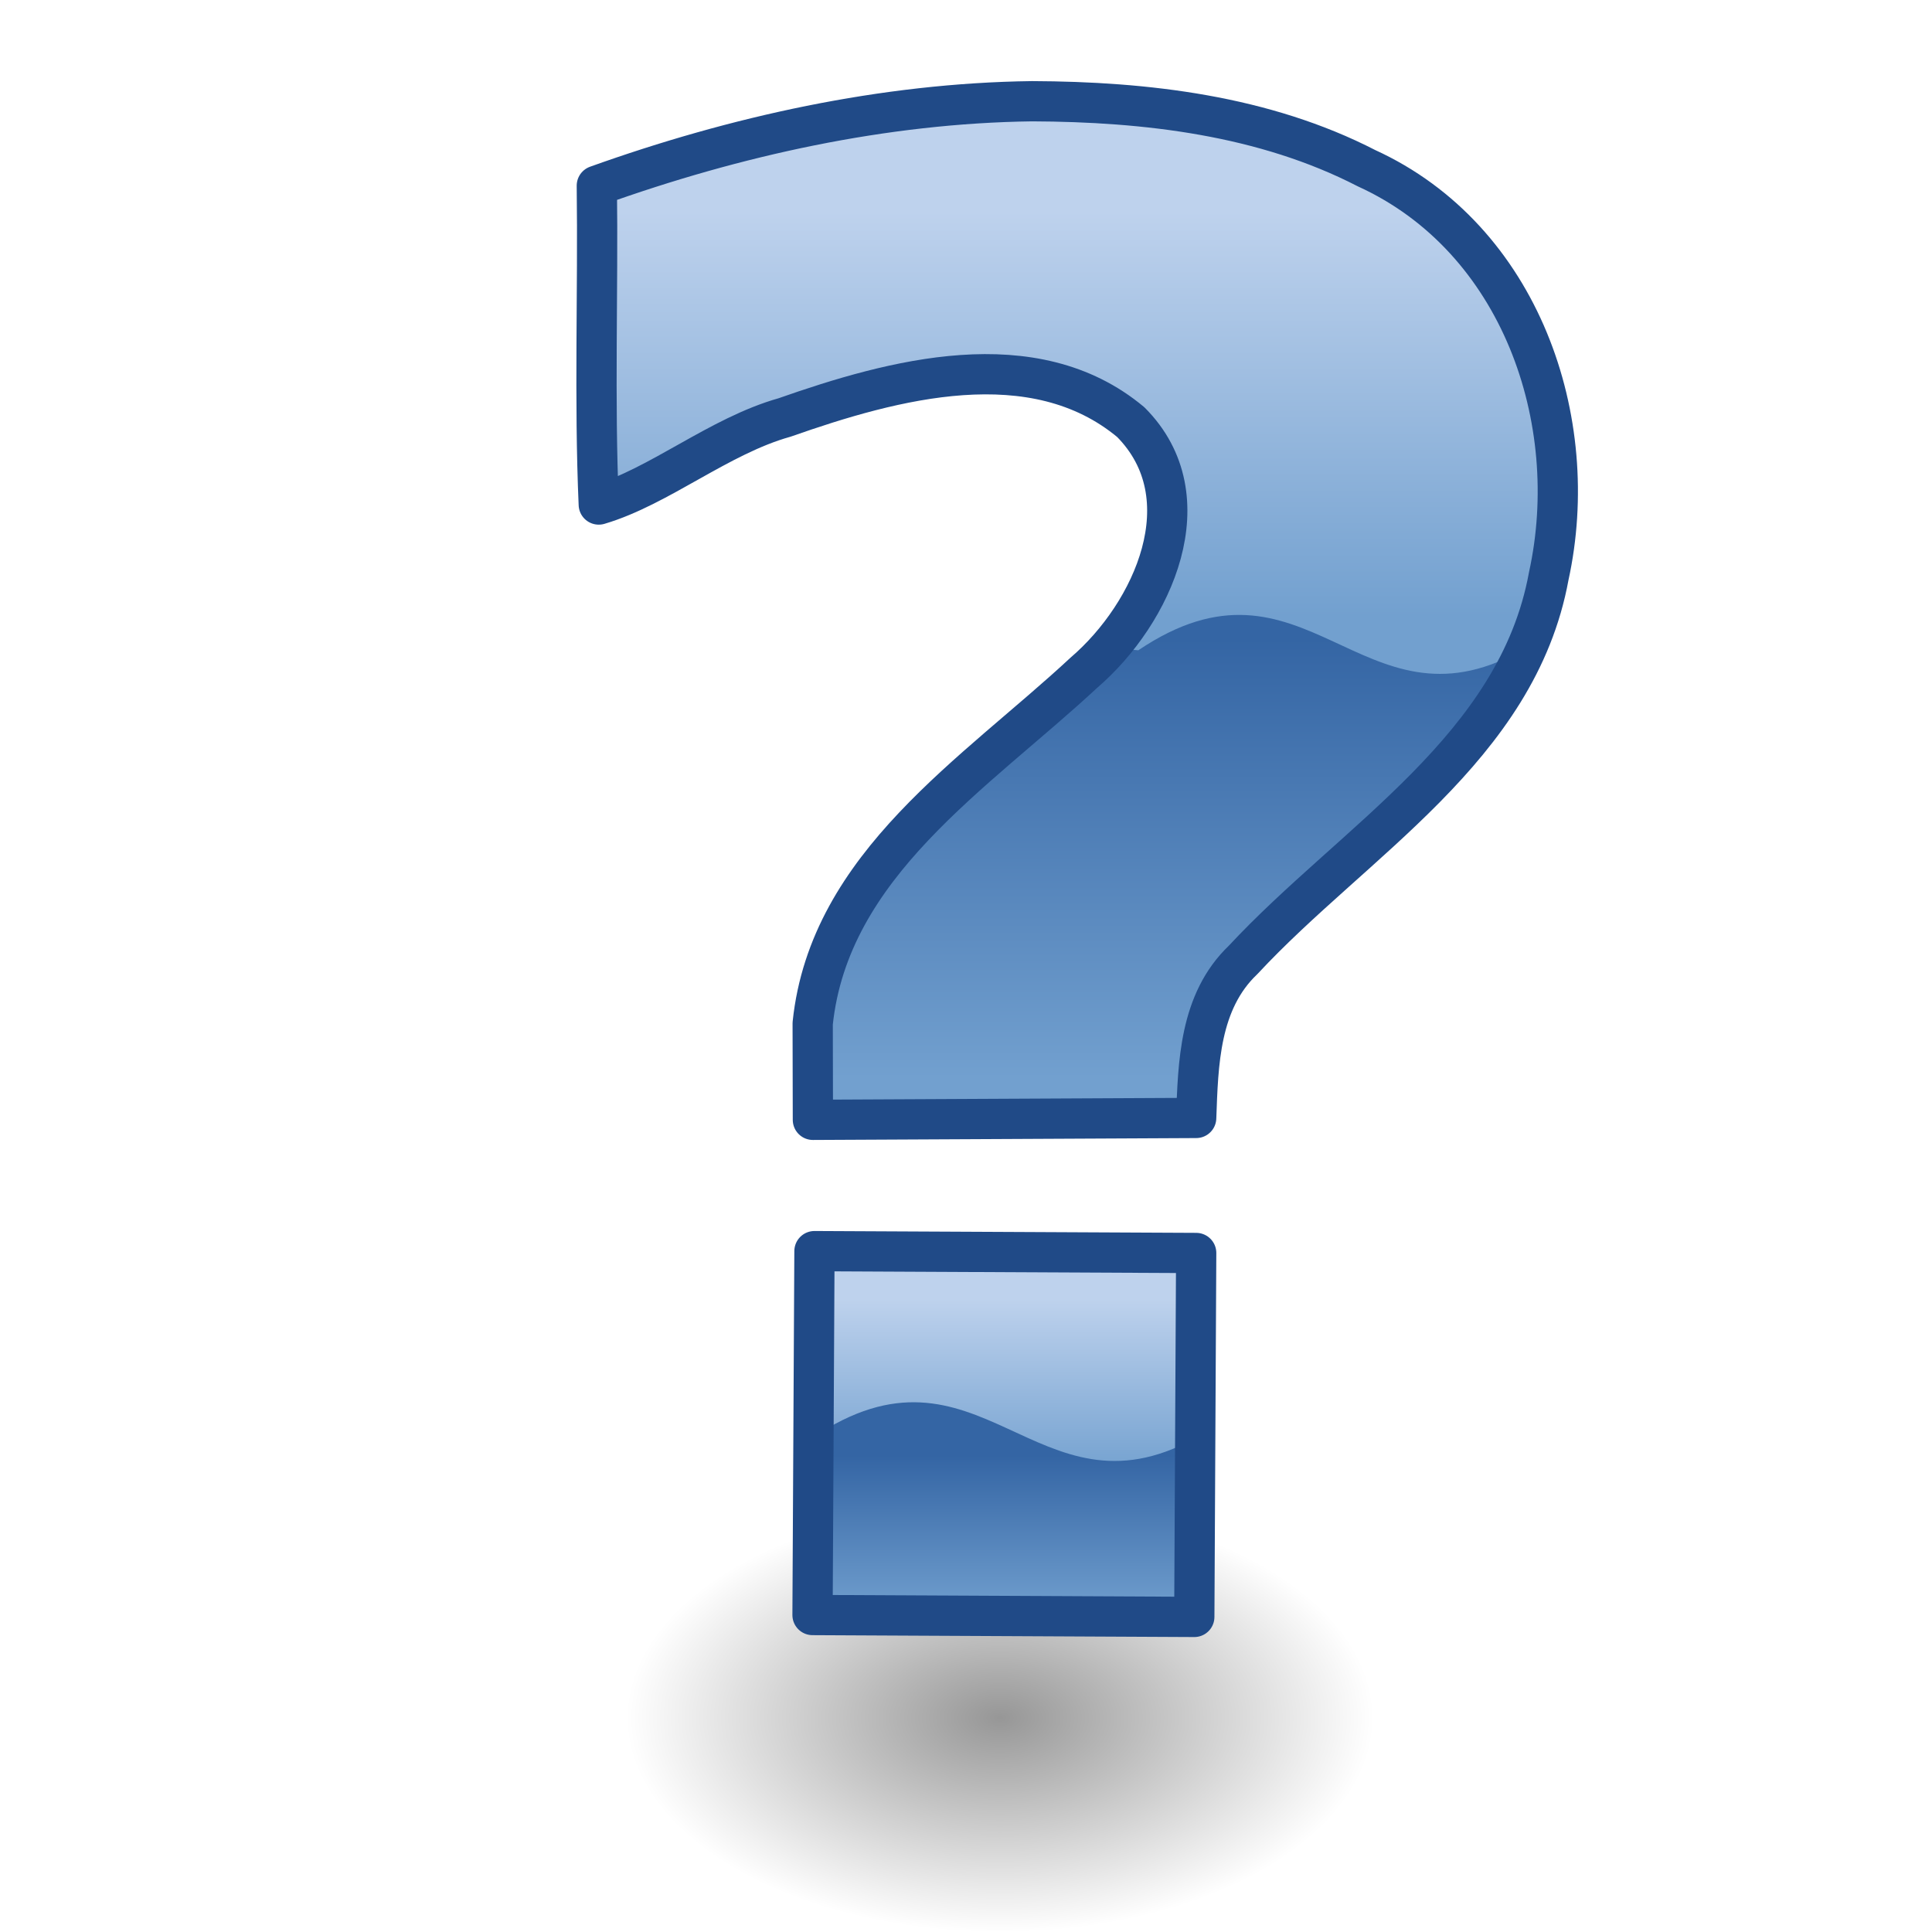 <?xml version="1.0" encoding="UTF-8" standalone="no"?>
<!-- Created with Inkscape (http://www.inkscape.org/) -->
<svg
   xmlns:dc="http://purl.org/dc/elements/1.1/"
   xmlns:cc="http://web.resource.org/cc/"
   xmlns:rdf="http://www.w3.org/1999/02/22-rdf-syntax-ns#"
   xmlns:svg="http://www.w3.org/2000/svg"
   xmlns="http://www.w3.org/2000/svg"
   xmlns:xlink="http://www.w3.org/1999/xlink"
   xmlns:sodipodi="http://sodipodi.sourceforge.net/DTD/sodipodi-0.dtd"
   xmlns:inkscape="http://www.inkscape.org/namespaces/inkscape"
   width="48px"
   height="48px"
   id="svg6361"
   sodipodi:version="0.32"
   inkscape:version="0.45.1"
   sodipodi:docbase="/home/maku/projekte/mergeos/mergeos/media/graphics"
   sodipodi:docname="dialog-question.svg"
   inkscape:output_extension="org.inkscape.output.svg.inkscape">
  <defs
     id="defs3">
    <linearGradient
       id="linearGradient5162">
      <stop
         id="stop5164"
         offset="0"
         style="stop-color:#72a0cf;stop-opacity:1;" />
      <stop
         id="stop5166"
         offset="1"
         style="stop-color:#bed2ed;stop-opacity:1;" />
    </linearGradient>
    <linearGradient
       id="linearGradient17170">
      <stop
         id="stop17172"
         offset="0"
         style="stop-color:#729fcf;stop-opacity:0" />
      <stop
         id="stop17174"
         offset="1"
         style="stop-color:#3465a4;stop-opacity:1;" />
    </linearGradient>
    <linearGradient
       id="linearGradient11333">
      <stop
         style="stop-color:#3465a4;stop-opacity:1;"
         offset="0"
         id="stop11335" />
      <stop
         style="stop-color:#3465a4;stop-opacity:0;"
         offset="1"
         id="stop11337" />
    </linearGradient>
    <linearGradient
       id="linearGradient9387">
      <stop
         style="stop-color:#72a0cf;stop-opacity:1;"
         offset="0"
         id="stop9389" />
      <stop
         style="stop-color:#3465a4;stop-opacity:1;"
         offset="1"
         id="stop9391" />
    </linearGradient>
    <linearGradient
       id="linearGradient2431">
      <stop
         style="stop-color:#ffffff;stop-opacity:1;"
         offset="0"
         id="stop2433" />
      <stop
         style="stop-color:#b8b8b8;stop-opacity:1;"
         offset="1"
         id="stop2435" />
    </linearGradient>
    <linearGradient
       id="linearGradient2933">
      <stop
         id="stop2935"
         offset="0"
         style="stop-color:#9cbcde;stop-opacity:1" />
      <stop
         id="stop2937"
         offset="1"
         style="stop-color:#204a87" />
    </linearGradient>
    <linearGradient
       gradientTransform="matrix(0.903,0,0,0.903,2.335,2.178)"
       gradientUnits="userSpaceOnUse"
       y2="-6.889"
       x2="17.445"
       y1="29.173"
       x1="34.798"
       id="linearGradient3117"
       xlink:href="#linearGradient3111"
       inkscape:collect="always" />
    <radialGradient
       gradientUnits="userSpaceOnUse"
       gradientTransform="matrix(1,0,0,0.352,0,16.554)"
       r="9.688"
       fy="25.531"
       fx="17.312"
       cy="25.531"
       cx="17.312"
       id="radialGradient3107"
       xlink:href="#linearGradient3101"
       inkscape:collect="always" />
    <linearGradient
       y2="31.452"
       x2="11.413"
       y1="34.807"
       x1="18.711"
       gradientTransform="matrix(2.151,0,0,1.155,-0.778,-3.22)"
       gradientUnits="userSpaceOnUse"
       id="linearGradient121"
       xlink:href="#linearGradient6621"
       inkscape:collect="always" />
    <linearGradient
       gradientUnits="userSpaceOnUse"
       gradientTransform="matrix(2.012,0,0,1.08,0.835,-1.341)"
       y2="6.1"
       x2="6.358"
       y1="32.757"
       x1="11.355"
       id="linearGradient1697"
       xlink:href="#linearGradient6621"
       inkscape:collect="always" />
    <linearGradient
       gradientUnits="userSpaceOnUse"
       gradientTransform="matrix(0.947,0,0,0.487,3.735,4.05)"
       y2="12.239"
       x2="12.85"
       y1="28.829"
       x1="22.82"
       id="linearGradient7881"
       xlink:href="#linearGradient6621"
       inkscape:collect="always" />
    <linearGradient
       id="linearGradient6621">
      <stop
         id="stop6622"
         offset="0"
         style="stop-color:#f5a108;stop-opacity:0;" />
      <stop
         id="stop6623"
         offset="1"
         style="stop-color:#fefdc3;stop-opacity:0.743;" />
    </linearGradient>
    <linearGradient
       gradientUnits="userSpaceOnUse"
       gradientTransform="scale(1.365,0.733)"
       y2="8.809"
       x2="7.534"
       y1="21.47"
       x1="13.567"
       id="linearGradient117"
       xlink:href="#linearGradient6621"
       inkscape:collect="always" />
    <linearGradient
       id="linearGradient118">
      <stop
         id="stop119"
         offset="0"
         style="stop-color:#f5a108;stop-opacity:0;" />
      <stop
         id="stop120"
         offset="1"
         style="stop-color:#fefdc3;stop-opacity:0.743;" />
    </linearGradient>
    <linearGradient
       id="linearGradient3101"
       inkscape:collect="always">
      <stop
         id="stop3103"
         offset="0"
         style="stop-color:#000000;stop-opacity:1;" />
      <stop
         id="stop3105"
         offset="1"
         style="stop-color:#000000;stop-opacity:0;" />
    </linearGradient>
    <linearGradient
       id="linearGradient3111"
       inkscape:collect="always">
      <stop
         id="stop3113"
         offset="0"
         style="stop-color:#ffffff;stop-opacity:1;" />
      <stop
         id="stop3115"
         offset="1"
         style="stop-color:#ffffff;stop-opacity:0;" />
    </linearGradient>
    <linearGradient
       inkscape:collect="always"
       xlink:href="#linearGradient3111"
       id="linearGradient26164"
       gradientUnits="userSpaceOnUse"
       gradientTransform="matrix(0.903,0,0,0.903,-19.81,52.19)"
       x1="34.798"
       y1="29.173"
       x2="17.445"
       y2="-6.889" />
    <linearGradient
       inkscape:collect="always"
       xlink:href="#linearGradient6621"
       id="linearGradient26167"
       gradientUnits="userSpaceOnUse"
       gradientTransform="matrix(2.012,0,0,1.08,-21.31,48.672)"
       x1="11.355"
       y1="32.757"
       x2="6.358"
       y2="6.1" />
    <linearGradient
       inkscape:collect="always"
       xlink:href="#linearGradient6621"
       id="linearGradient26171"
       gradientUnits="userSpaceOnUse"
       gradientTransform="matrix(0.947,0,0,0.487,-18.41,54.062)"
       x1="22.82"
       y1="28.829"
       x2="12.85"
       y2="12.239" />
    <radialGradient
       inkscape:collect="always"
       xlink:href="#linearGradient3101"
       id="radialGradient26175"
       gradientUnits="userSpaceOnUse"
       gradientTransform="matrix(1,0,0,0.352,0,16.554)"
       cx="17.312"
       cy="25.531"
       fx="17.312"
       fy="25.531"
       r="9.688" />
    <radialGradient
       inkscape:collect="always"
       xlink:href="#linearGradient3101"
       id="radialGradient26179"
       gradientUnits="userSpaceOnUse"
       gradientTransform="matrix(1,0,0,0.352,0,16.554)"
       cx="17.312"
       cy="25.531"
       fx="17.312"
       fy="25.531"
       r="9.688" />
    <linearGradient
       inkscape:collect="always"
       xlink:href="#linearGradient9387"
       id="linearGradient11339"
       x1="24.953"
       y1="40.172"
       x2="24.953"
       y2="36.165"
       gradientUnits="userSpaceOnUse" />
    <linearGradient
       inkscape:collect="always"
       xlink:href="#linearGradient5162"
       id="linearGradient11343"
       gradientUnits="userSpaceOnUse"
       x1="24.953"
       y1="41.99"
       x2="24.953"
       y2="33.354"
       gradientTransform="matrix(1,0,0,0.513,0,15.15)" />
    <linearGradient
       inkscape:collect="always"
       xlink:href="#linearGradient9387"
       id="linearGradient17232"
       gradientUnits="userSpaceOnUse"
       x1="26.028"
       y1="26.789"
       x2="26.028"
       y2="15.86" />
    <linearGradient
       inkscape:collect="always"
       xlink:href="#linearGradient5162"
       id="linearGradient17234"
       gradientUnits="userSpaceOnUse"
       gradientTransform="matrix(1,0,0,0.513,8.08,-4.391)"
       x1="24.862"
       y1="38.397"
       x2="24.862"
       y2="18.786" />
  </defs>
  <sodipodi:namedview
     inkscape:guide-bbox="true"
     showguides="true"
     id="base"
     pagecolor="#ffffff"
     bordercolor="#666666"
     borderopacity="0.153"
     inkscape:pageopacity="0.0"
     inkscape:pageshadow="2"
     inkscape:zoom="8.5991076"
     inkscape:cx="24.914345"
     inkscape:cy="28.925977"
     inkscape:current-layer="layer1"
     showgrid="true"
     inkscape:grid-bbox="true"
     inkscape:document-units="px"
     inkscape:window-width="1021"
     inkscape:window-height="722"
     inkscape:window-x="170"
     inkscape:window-y="117"
     inkscape:showpageshadow="false"
     fill="#deb887"
     gridcolor="#7171cd"
     gridopacity="0.122"
     gridempcolor="#7b7bc3"
     gridempopacity="0.537"
     gridempspacing="10"
     stroke="#204a87" />
  <g
     id="layer1"
     inkscape:label="Layer 1"
     inkscape:groupmode="layer">
    <path
       sodipodi:type="arc"
       style="opacity:0.409;color:#000000;fill:url(#radialGradient26179);fill-opacity:1;fill-rule:nonzero;stroke:none;stroke-width:1.105;stroke-linecap:butt;stroke-linejoin:miter;marker:none;marker-start:none;marker-mid:none;marker-end:none;stroke-miterlimit:4;stroke-dasharray:none;stroke-dashoffset:0;stroke-opacity:1;visibility:visible;display:inline;overflow:visible"
       id="path26177"
       sodipodi:cx="17.3125"
       sodipodi:cy="25.53125"
       sodipodi:rx="9.6875"
       sodipodi:ry="3.40625"
       d="M 27 25.531 A 9.688 3.406 0 1 1  7.625,25.531 A 9.688 3.406 0 1 1  27 25.531 z"
       transform="matrix(0.959,0,0,1.564,8.243,2.734)" />
    <path
       id="path6476"
       d="M 20.235,31.084 L 20.187,40.125 L 29.672,40.172 L 29.719,31.13 L 20.235,31.084 z "
       style="font-size:34.153px;font-style:normal;font-variant:normal;font-weight:bold;font-stretch:normal;text-align:start;line-height:125%;writing-mode:lr-tb;text-anchor:start;fill:url(#linearGradient11339);fill-opacity:1.0;stroke:none;stroke-width:1.654px;stroke-linecap:round;stroke-linejoin:round;stroke-opacity:1;font-family:Bitstream Vera Sans" />
    <path
       id="path7447"
       d="M 25.641,2.515 C 21.955,2.562 18.256,3.385 14.828,4.613 C 14.862,7.246 14.763,9.934 14.876,12.535 C 16.38,12.091 17.864,10.829 19.493,10.372 C 22.187,9.425 25.68,8.472 28.095,10.489 C 29.95,12.356 28.65,15.236 26.93,16.712 C 24.235,19.219 20.604,21.477 20.191,25.427 L 20.196,27.822 L 29.719,27.775 C 29.768,26.431 29.795,24.886 30.885,23.848 C 33.643,20.881 37.697,18.588 38.478,14.314 C 39.326,10.444 37.776,5.925 33.951,4.179 C 31.407,2.869 28.476,2.526 25.641,2.515 z "
       style="font-size:34.153px;font-style:normal;font-variant:normal;font-weight:bold;font-stretch:normal;text-align:start;line-height:125%;writing-mode:lr-tb;text-anchor:start;fill:url(#linearGradient17232);fill-opacity:1.0;stroke:none;stroke-width:1.654px;stroke-linecap:round;stroke-linejoin:round;stroke-opacity:1;font-family:Bitstream Vera Sans;opacity:1;color:#000000;fill-rule:nonzero;marker:none;marker-start:none;marker-mid:none;marker-end:none;stroke-miterlimit:4;stroke-dasharray:none;stroke-dashoffset:0;visibility:visible;display:inline;overflow:visible;enable-background:accumulate" />
    <path
       style="font-size:34.153px;font-style:normal;font-variant:normal;font-weight:bold;font-stretch:normal;text-align:start;line-height:125%;writing-mode:lr-tb;text-anchor:start;fill:url(#linearGradient17234);fill-opacity:1.0;stroke:none;stroke-width:1.654px;stroke-linecap:round;stroke-linejoin:round;stroke-opacity:1;font-family:Bitstream Vera Sans"
       d="M 25.656 2.5 C 21.97 2.547 18.272 3.397 14.844 4.625 C 14.877 7.259 14.762 9.93 14.875 12.531 C 16.379 12.087 17.871 10.832 19.5 10.375 C 22.194 9.428 25.678 8.483 28.094 10.5 C 29.717 12.134 28.938 14.528 27.562 16.094 L 28.281 16.156 C 32.433 13.357 33.827 18.335 37.75 16.188 L 37.875 16.188 C 38.139 15.606 38.347 14.98 38.469 14.312 C 39.317 10.442 37.762 5.934 33.938 4.188 C 31.393 2.877 28.491 2.51 25.656 2.5 z "
       id="path17190" />
    <path
       style="font-size:34.153px;font-style:normal;font-variant:normal;font-weight:bold;font-stretch:normal;text-align:start;line-height:125%;writing-mode:lr-tb;text-anchor:start;fill:none;fill-opacity:1;stroke:#204a87;stroke-width:1;stroke-linecap:round;stroke-linejoin:round;stroke-opacity:1;font-family:Bitstream Vera Sans;stroke-miterlimit:4;stroke-dasharray:none"
       d="M 25.641,2.515 C 21.955,2.562 18.256,3.385 14.828,4.613 C 14.862,7.246 14.763,9.934 14.876,12.535 C 16.38,12.091 17.864,10.829 19.493,10.372 C 22.187,9.425 25.68,8.472 28.095,10.489 C 29.95,12.356 28.65,15.236 26.93,16.712 C 24.235,19.219 20.604,21.477 20.191,25.427 L 20.196,27.822 L 29.719,27.775 C 29.768,26.431 29.795,24.886 30.885,23.848 C 33.643,20.881 37.697,18.588 38.478,14.314 C 39.326,10.444 37.776,5.925 33.951,4.179 C 31.407,2.869 28.476,2.526 25.641,2.515 z "
       id="path2241" />
    <path
       style="font-size:34.153px;font-style:normal;font-variant:normal;font-weight:bold;font-stretch:normal;text-align:start;line-height:125%;writing-mode:lr-tb;text-anchor:start;fill:url(#linearGradient11343);fill-opacity:1.0;stroke:none;stroke-width:1.654px;stroke-linecap:round;stroke-linejoin:round;stroke-opacity:1;font-family:Bitstream Vera Sans"
       d="M 20.235,31.084 L 20.187,35.718 C 24.339,32.919 25.749,37.89 29.672,35.742 L 29.719,31.108 L 20.235,31.084 z "
       id="path11341"
       sodipodi:nodetypes="ccccc" />
    <path
       style="font-size:34.153px;font-style:normal;font-variant:normal;font-weight:bold;font-stretch:normal;text-align:start;line-height:125%;writing-mode:lr-tb;text-anchor:start;fill:none;fill-opacity:1;stroke:#204a87;stroke-width:1;stroke-linecap:round;stroke-linejoin:round;stroke-opacity:1;font-family:Bitstream Vera Sans;stroke-miterlimit:4;stroke-dasharray:none"
       d="M 20.235,31.084 L 20.187,40.125 L 29.672,40.172 L 29.719,31.13 L 20.235,31.084 z "
       id="path1554" />
  </g>
</svg>

